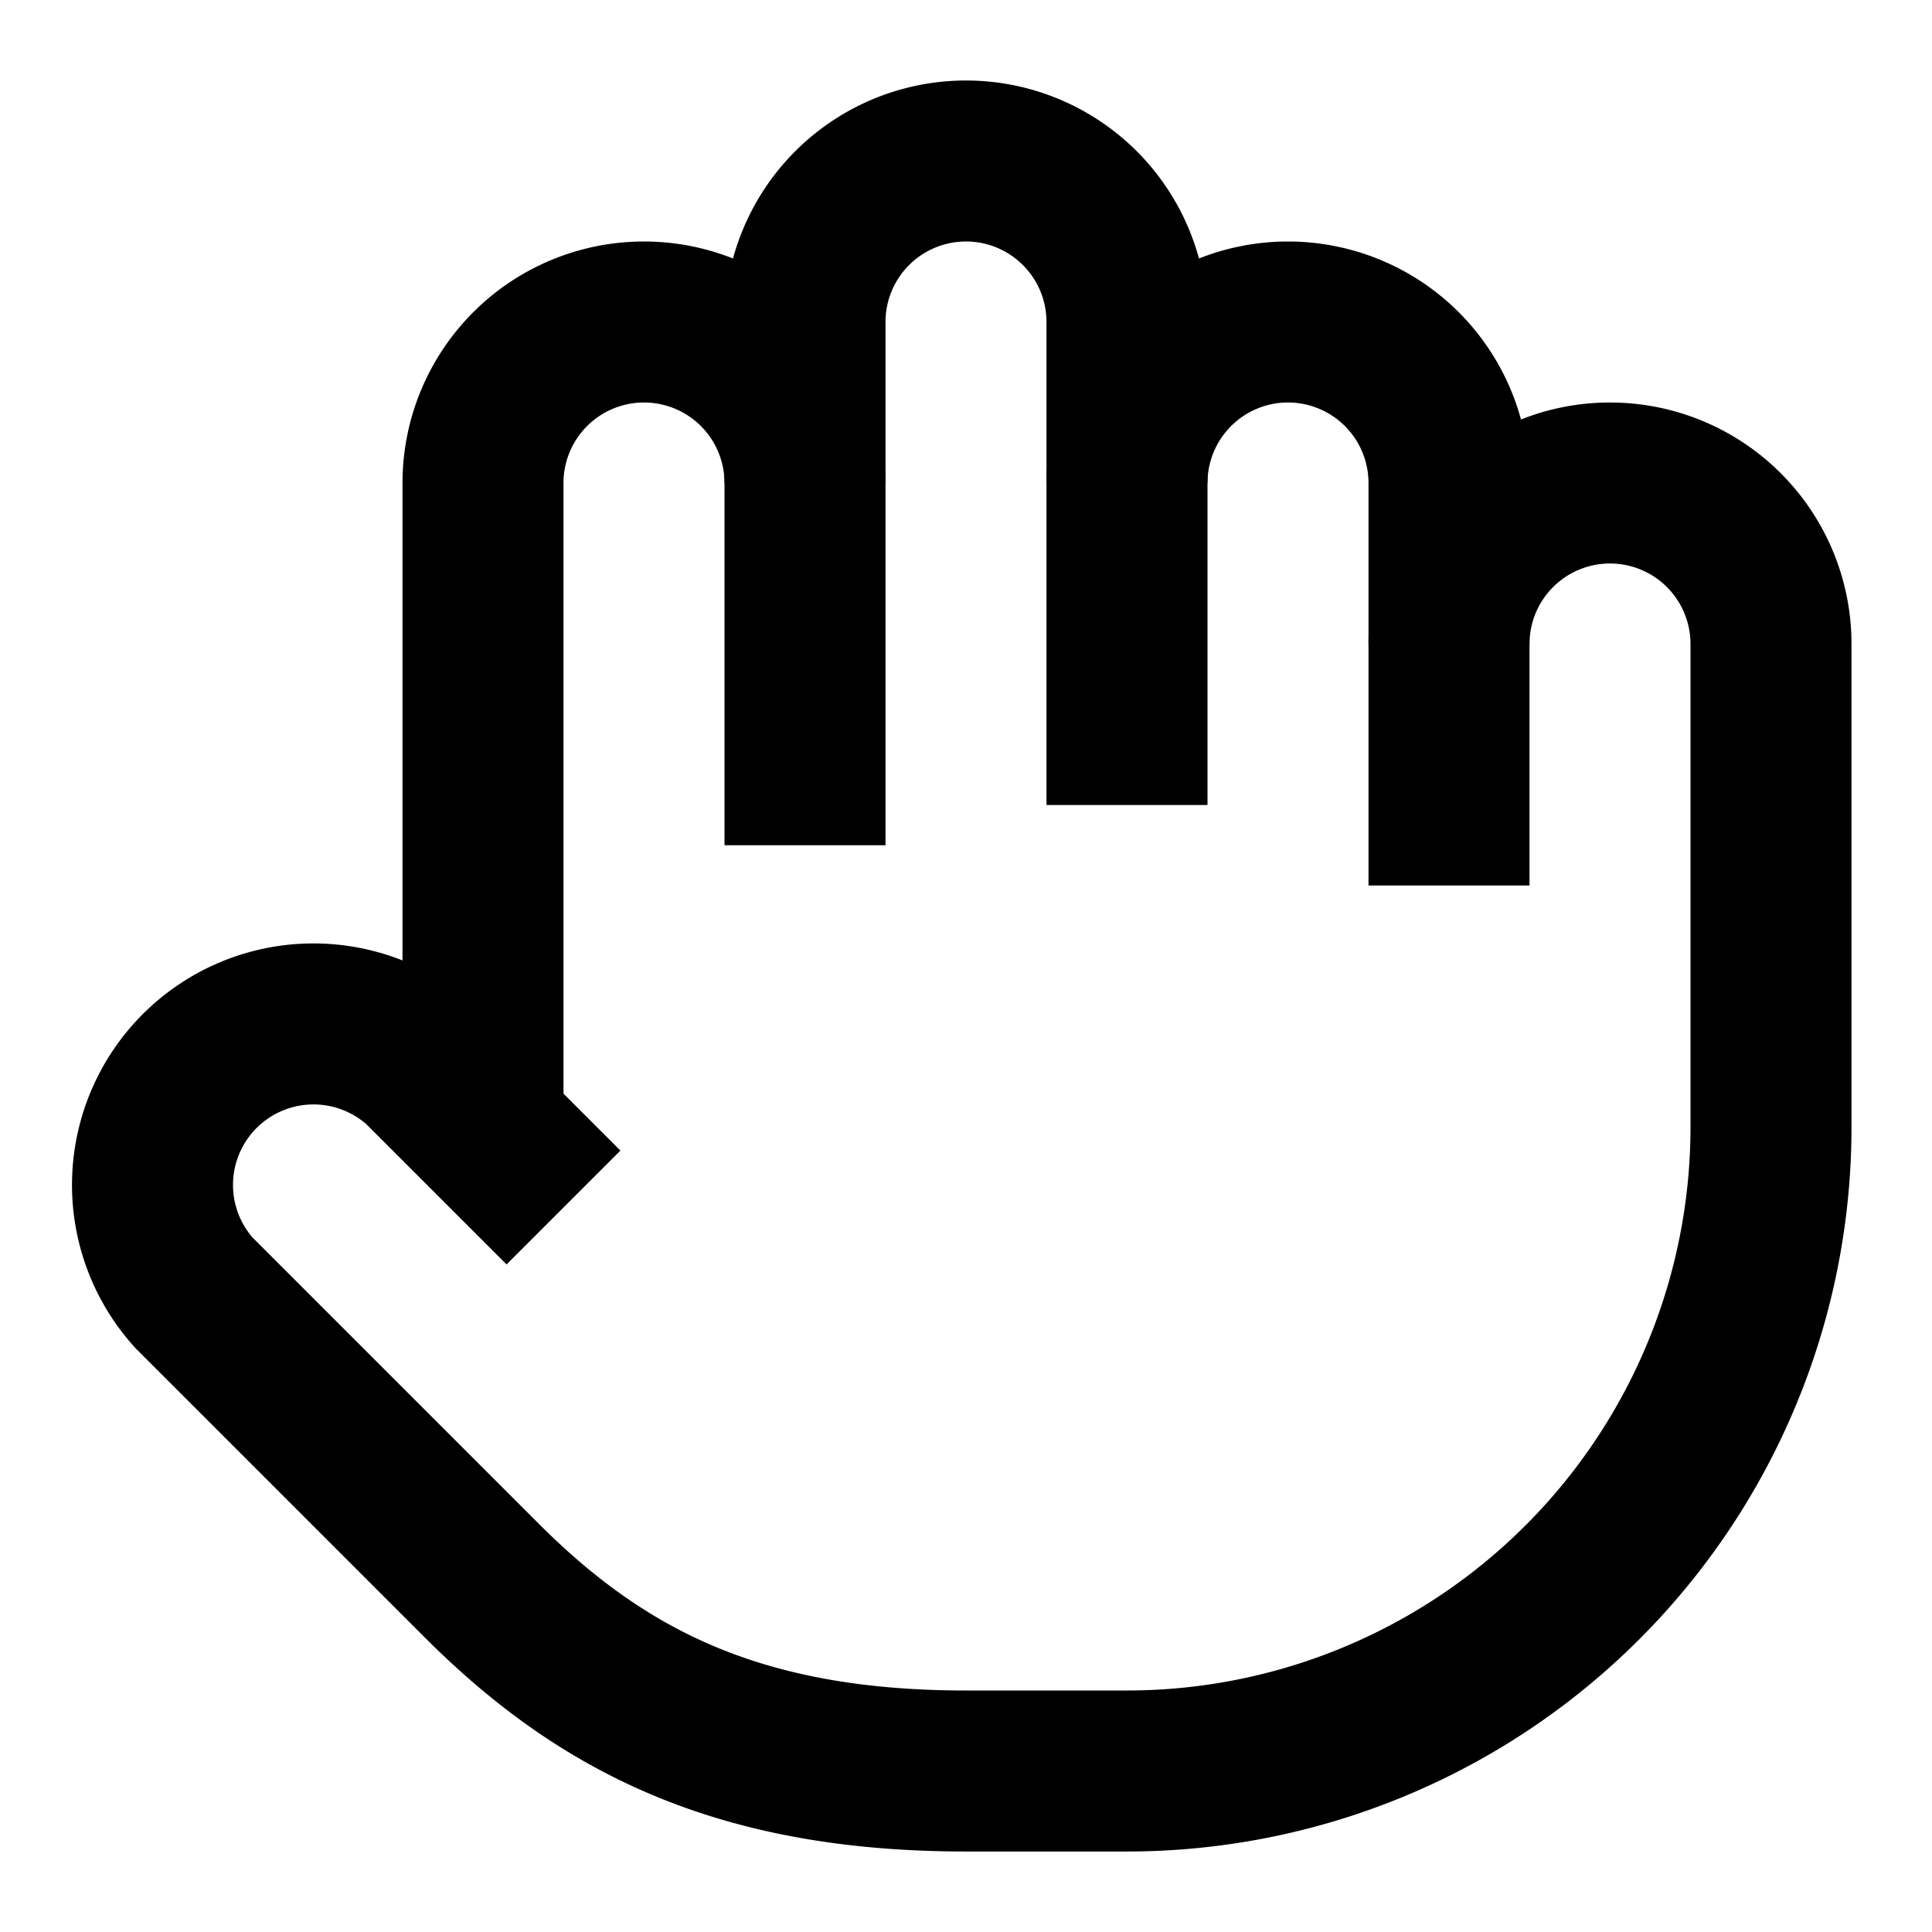 <svg width="48" height="48" viewBox="0 0 24 24" fill="none" stroke="currentColor" stroke-width="2" xmlns="http://www.w3.org/2000/svg">
    <path d="M18 11V6a2 2 0 0 0-2-2v0a2 2 0 0 0-2 2v0"/>
    <path d="M14 10V4a2 2 0 0 0-2-2v0a2 2 0 0 0-2 2v2"/>
    <path d="M10 10.5V6a2 2 0 0 0-2-2v0a2 2 0 0 0-2 2v8"/>
    <path d="M18 8a2 2 0 1 1 4 0v6a8 8 0 0 1-8 8h-2c-2.8 0-4.5-.86-5.99-2.34l-3.6-3.6a2 2 0 0 1 2.83-2.82L7 15"/>
</svg>
